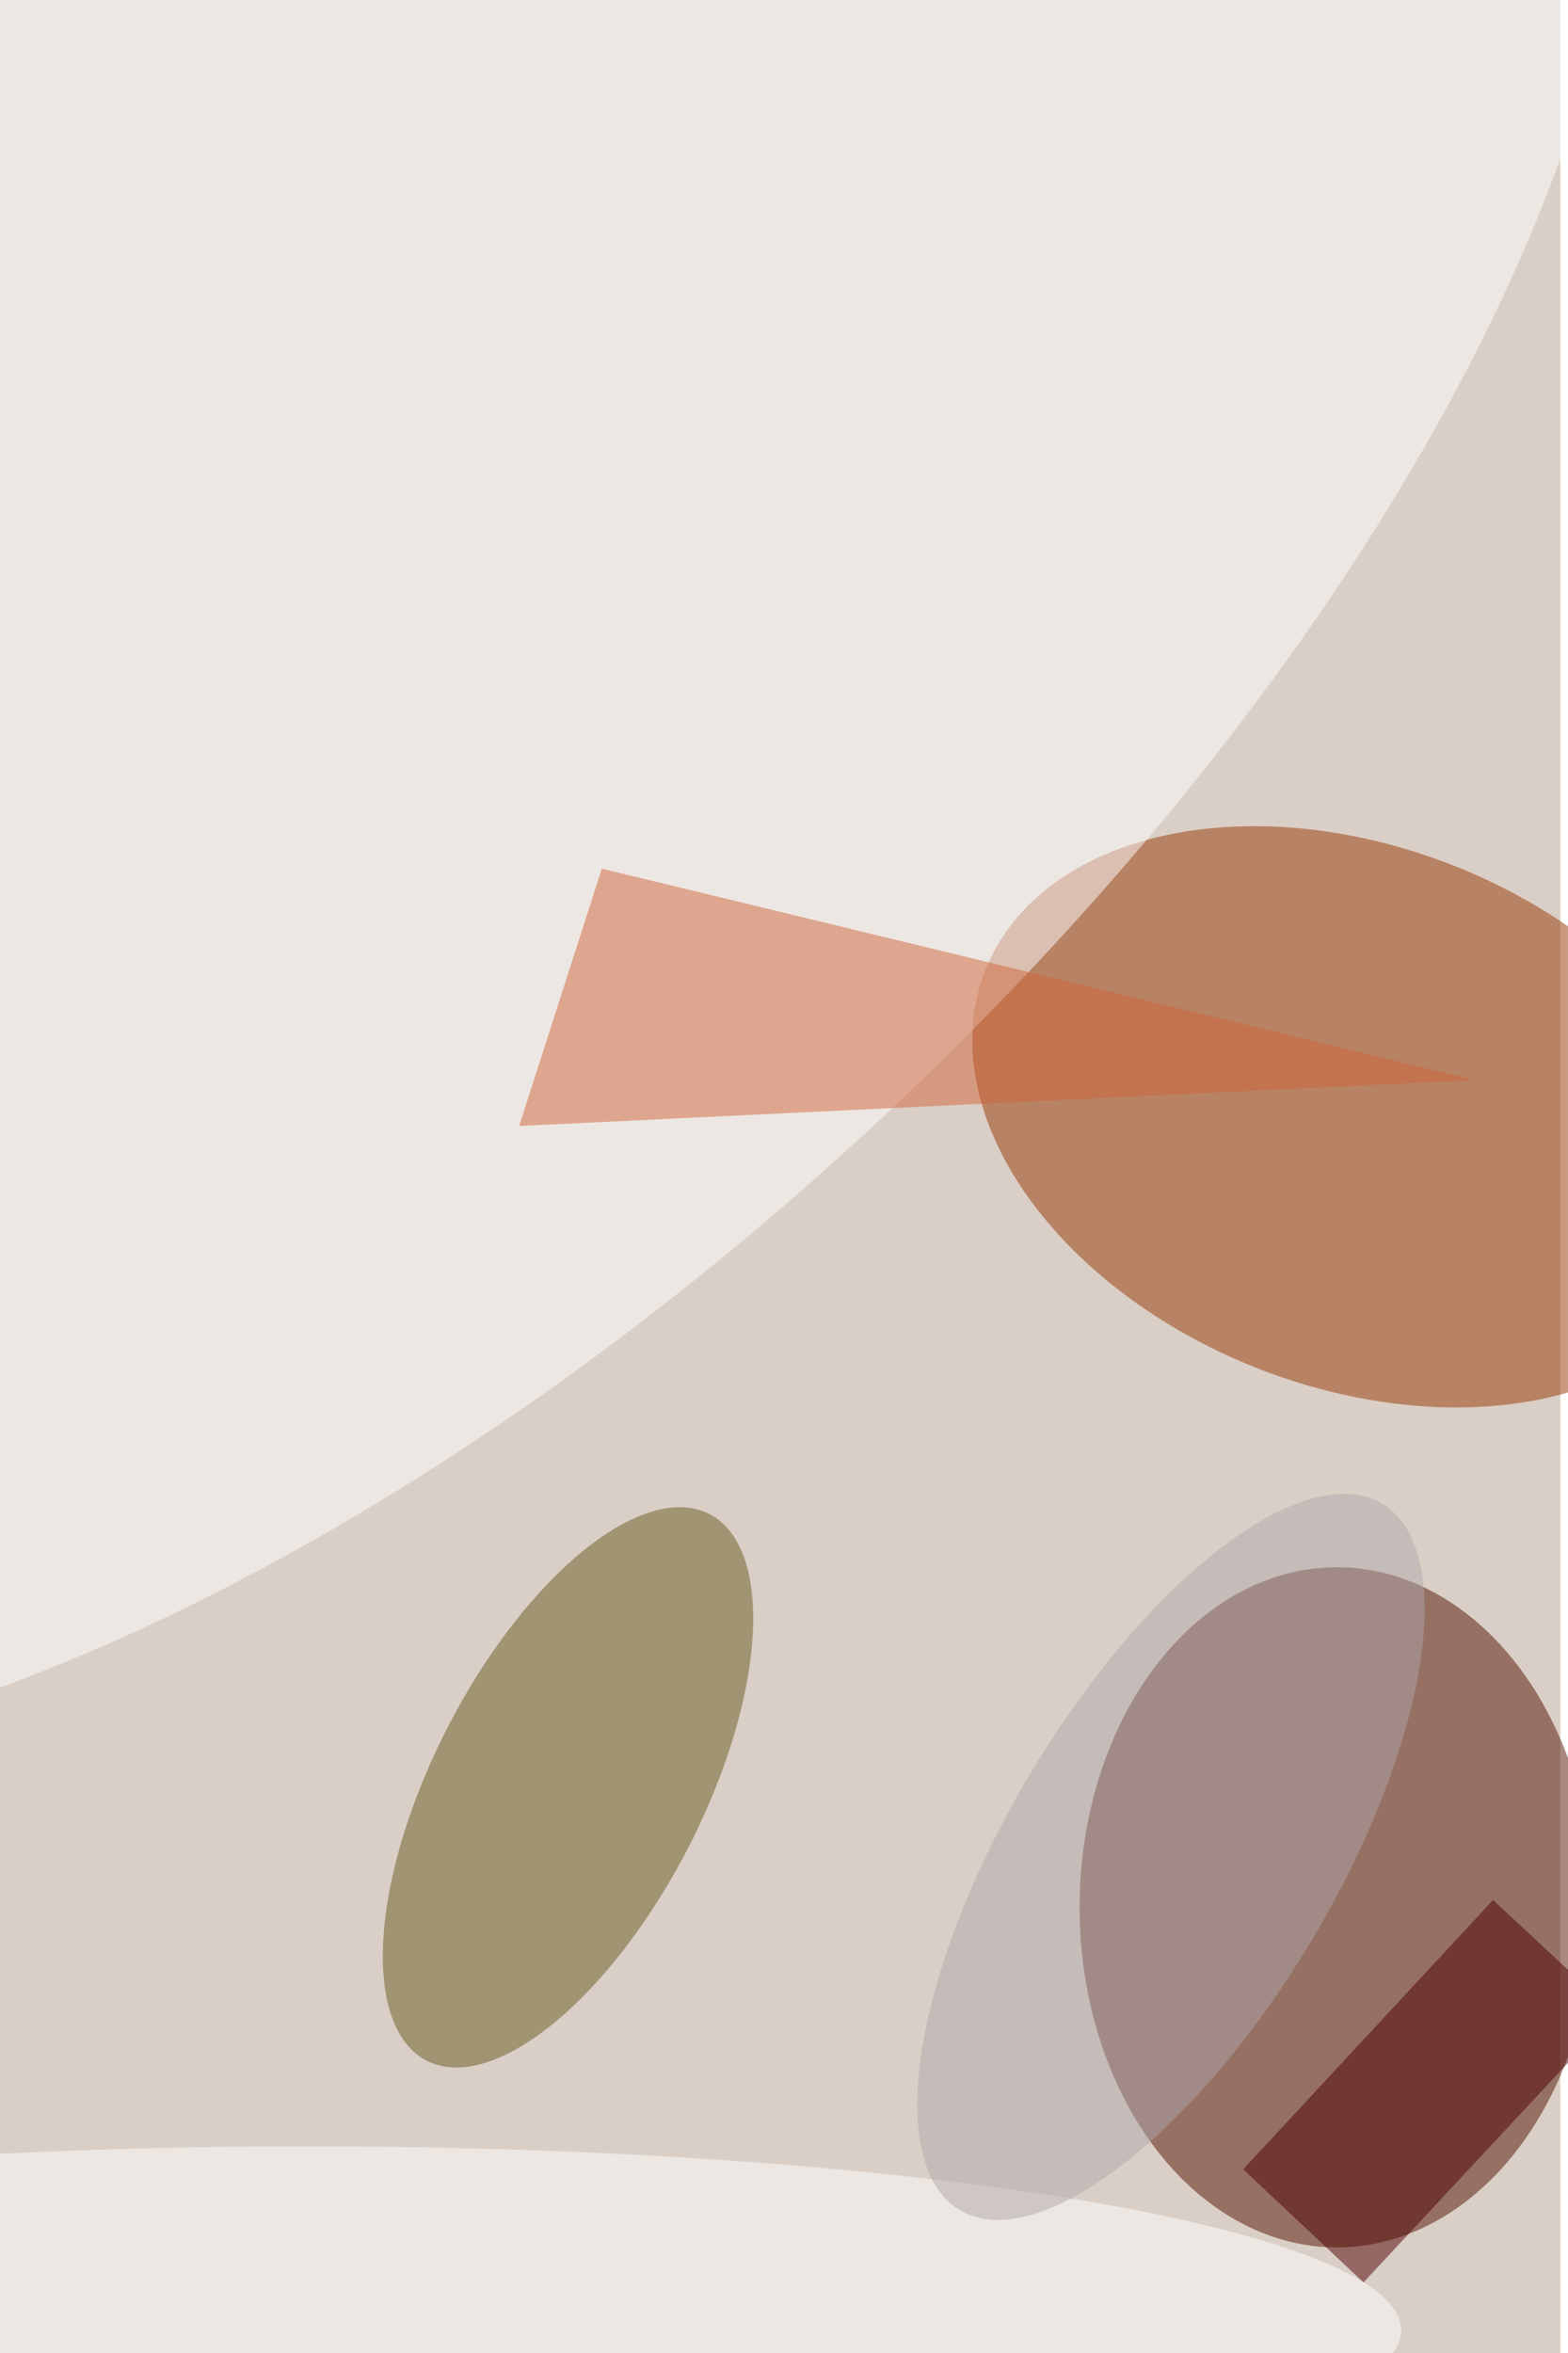 <svg xmlns="http://www.w3.org/2000/svg" viewBox="0 0 820 1230"><filter id="b"><feGaussianBlur stdDeviation="12" /></filter><path fill="#dacfc6" d="M0 0h816v1230H0z"/><g filter="url(#b)" transform="translate(2.4 2.4) scale(4.805)" fill-opacity=".5"><ellipse fill="#521300" cx="145" cy="207" rx="28" ry="37"/><ellipse fill="#963603" rx="1" ry="1" transform="matrix(-10.83 27.286 -40.251 -15.976 147 121)"/><ellipse fill="#fff" rx="1" ry="1" transform="rotate(-133.2 34.5 22.2) scale(79.358 169)"/><ellipse fill="#695a20" rx="1" ry="1" transform="rotate(-152.6 54.3 89.5) scale(14.638 33.481)"/><path fill="#d0663a" d="M65 94l-9 28 104-5z"/><ellipse fill="#fff" cx="33" cy="253" rx="119" ry="20"/><path fill="#4f0000" d="M162 206.2l13.2 12.3-27.3 29.3-13.1-12.3z"/><ellipse fill="#b1a9aa" rx="1" ry="1" transform="rotate(-59.1 241.2 -11.2) scale(44.778 17.799)"/></g></svg>
